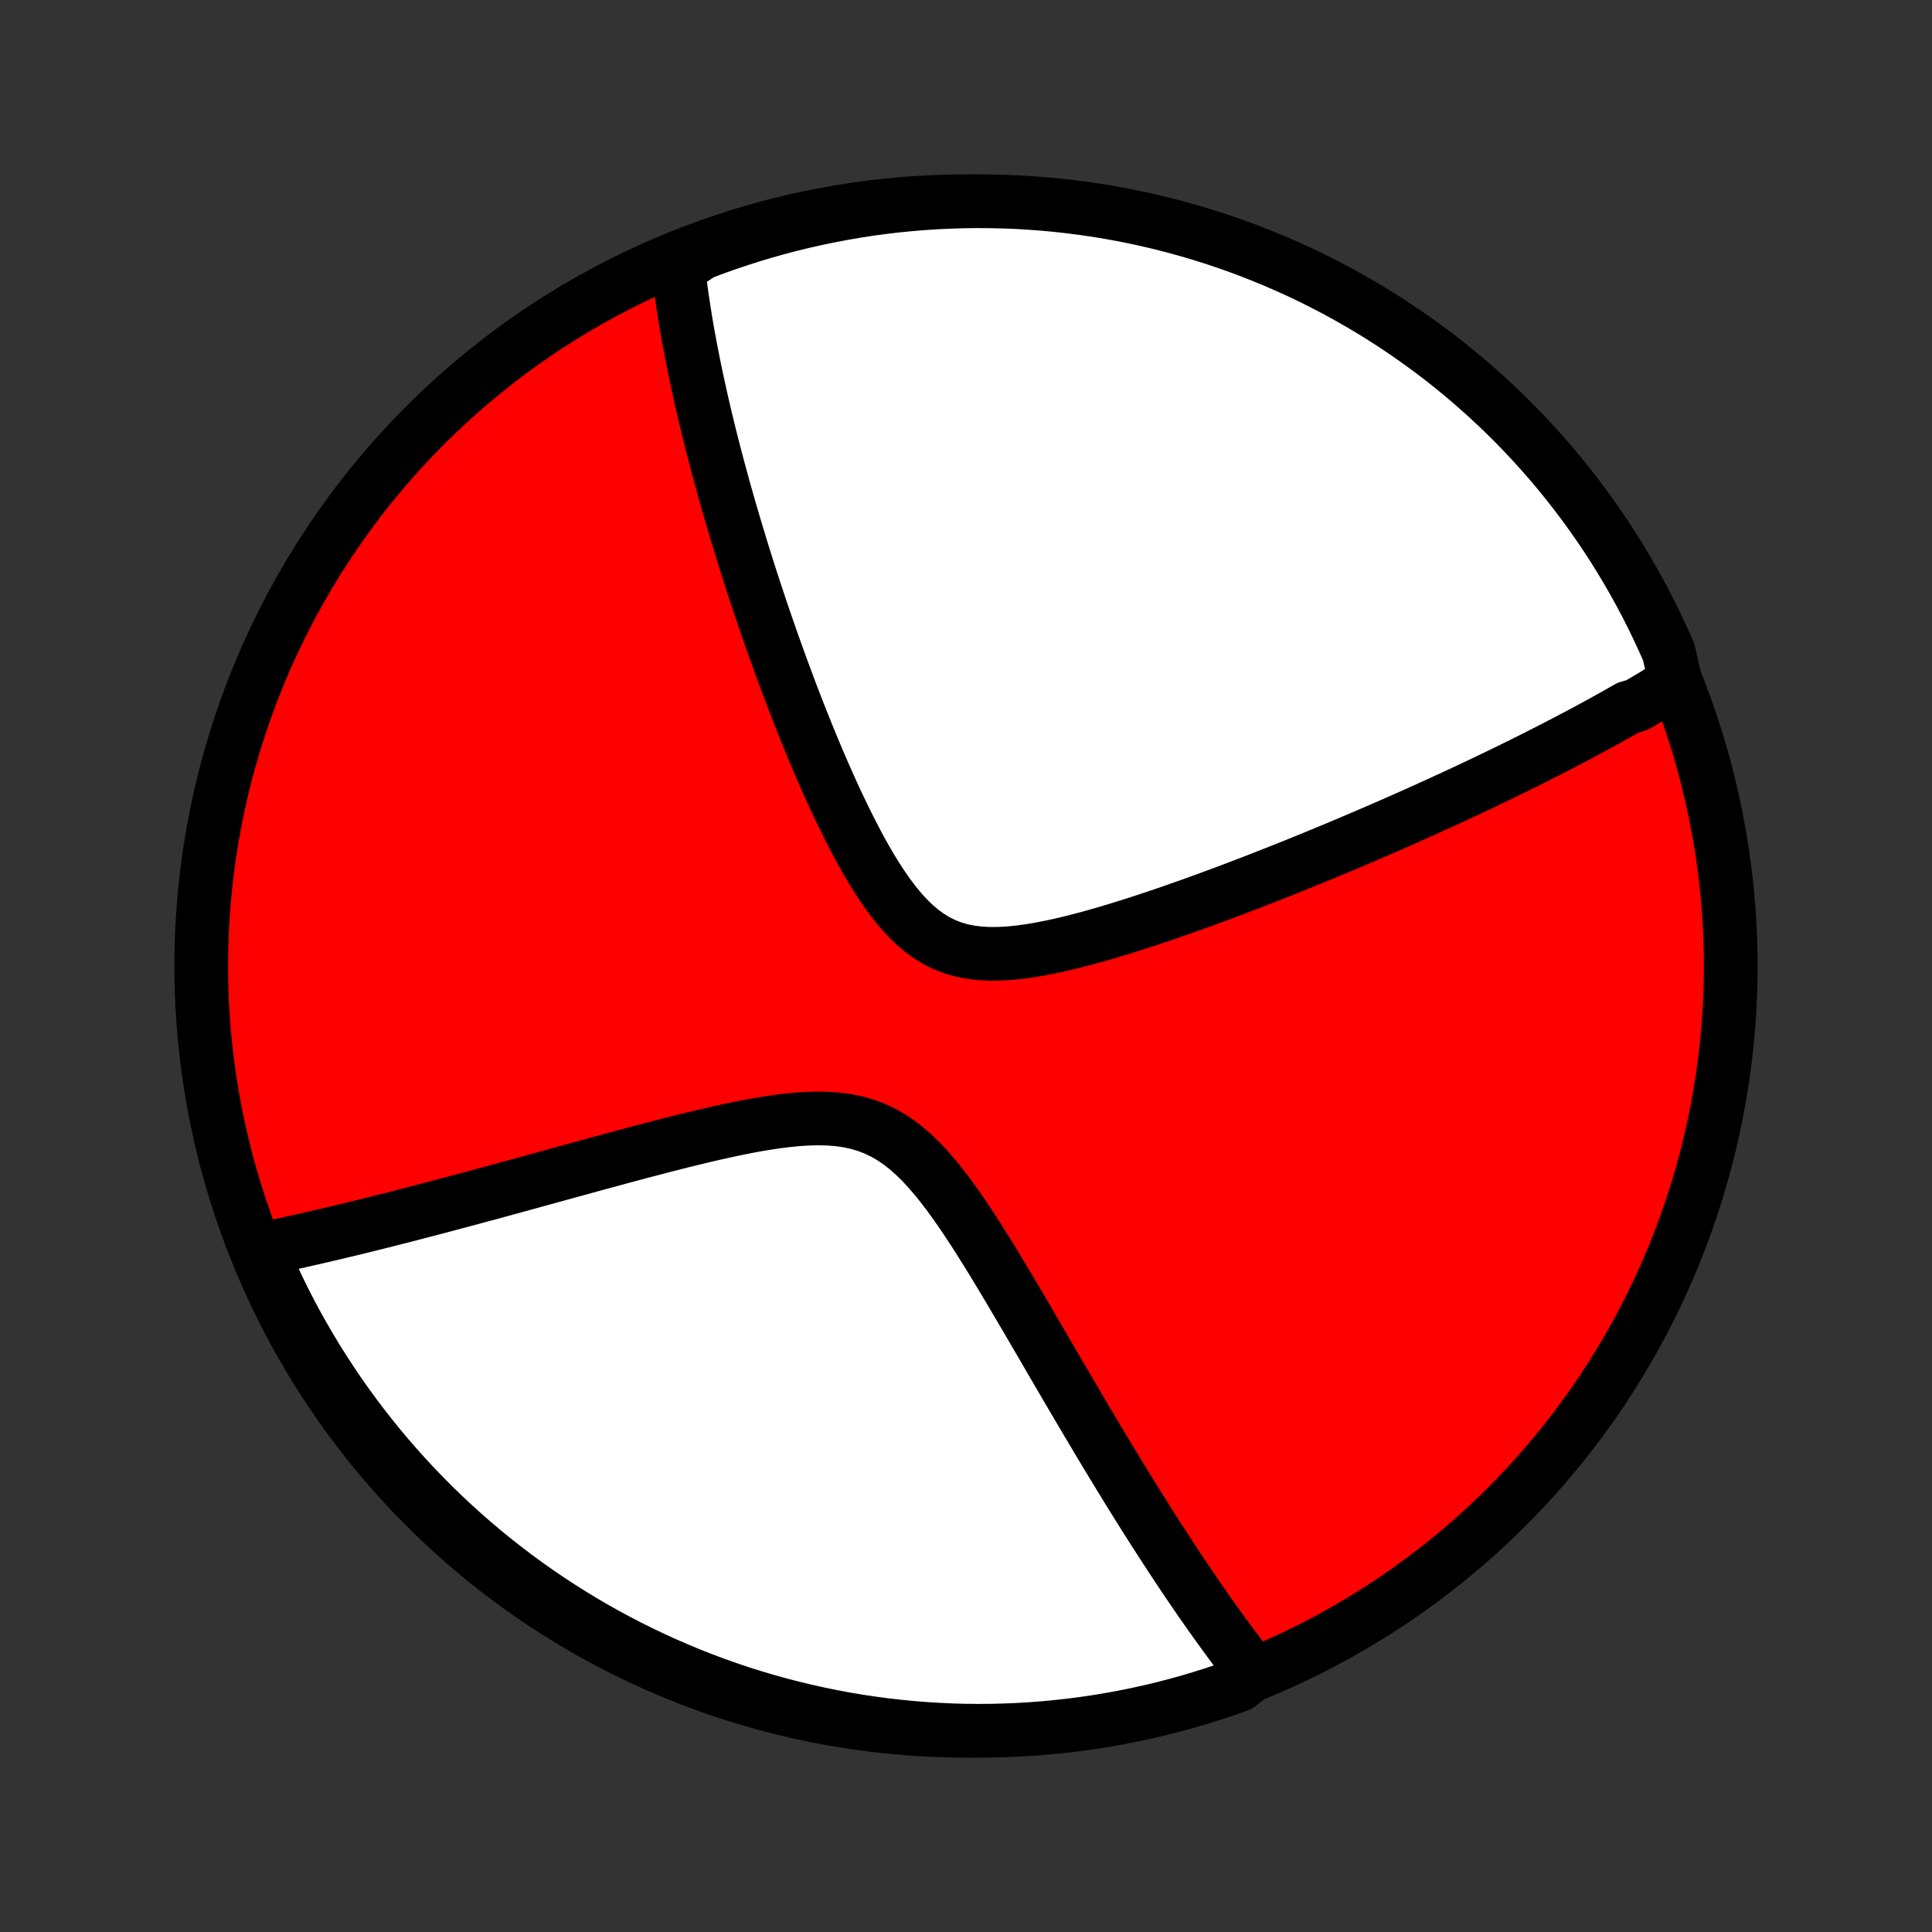 <?xml version="1.0" encoding="utf-8" standalone="no"?>
<!DOCTYPE svg PUBLIC "-//W3C//DTD SVG 1.1//EN"
  "http://www.w3.org/Graphics/SVG/1.1/DTD/svg11.dtd">
<!-- Created with matplotlib (http://matplotlib.org/) -->
<svg height="72pt" version="1.1" viewBox="0 0 72 72" width="72pt" xmlns="http://www.w3.org/2000/svg" xmlns:xlink="http://www.w3.org/1999/xlink">
 <rect x="0" y="0" width="72" height="72" fill="#333333" stroke="none"/>
 <defs>
  <style type="text/css">
*{stroke-linecap:butt;stroke-linejoin:round;}
  </style>
 </defs>
 <g id="figure_1">
  <g id="patch_1">
   <path d="
M0 72
L72 72
L72 0
L0 0
z
" style="fill:none;"/>
  </g>
  <g id="axes_1">
   <g id="PatchCollection_1">
    <defs>
     <path d="
M36 -7.5
C43.558 -7.5 50.808 -10.503 56.153 -15.848
C61.497 -21.192 64.5 -28.442 64.5 -36
C64.5 -43.558 61.497 -50.808 56.153 -56.153
C50.808 -61.497 43.558 -64.5 36 -64.5
C28.442 -64.5 21.192 -61.497 15.848 -56.153
C10.503 -50.808 7.5 -43.558 7.5 -36
C7.5 -28.442 10.503 -21.192 15.848 -15.848
C21.192 -10.503 28.442 -7.5 36 -7.5
z
" id="C0_0_a811fe30f3"/>
     <path d="
M62.437 -46.588
L62.282 -46.491
L62.126 -46.394
L61.968 -46.298
L61.811 -46.202
L61.652 -46.106
L61.492 -46.01
L61.331 -45.915
L61.17 -45.82
L61.007 -45.725
L60.678 -45.63
L60.512 -45.535
L60.345 -45.44
L60.176 -45.345
L60.006 -45.25
L59.835 -45.155
L59.663 -45.06
L59.489 -44.965
L59.314 -44.87
L59.137 -44.775
L58.959 -44.679
L58.779 -44.584
L58.597 -44.488
L58.414 -44.392
L58.229 -44.295
L58.042 -44.198
L57.854 -44.101
L57.663 -44.004
L57.471 -43.906
L57.276 -43.807
L57.08 -43.708
L56.881 -43.609
L56.68 -43.509
L56.476 -43.409
L56.271 -43.308
L56.063 -43.206
L55.852 -43.104
L55.639 -43.002
L55.423 -42.898
L55.205 -42.794
L54.983 -42.689
L54.759 -42.583
L54.532 -42.477
L54.302 -42.37
L54.069 -42.262
L53.832 -42.153
L53.593 -42.043
L53.349 -41.933
L53.103 -41.821
L52.853 -41.709
L52.6 -41.596
L52.343 -41.481
L52.082 -41.366
L51.817 -41.25
L51.549 -41.133
L51.276 -41.015
L51 -40.896
L50.719 -40.776
L50.434 -40.654
L50.145 -40.532
L49.852 -40.409
L49.554 -40.285
L49.252 -40.16
L48.946 -40.034
L48.635 -39.907
L48.319 -39.779
L47.999 -39.651
L47.674 -39.521
L47.345 -39.391
L47.011 -39.261
L46.673 -39.129
L46.33 -38.998
L45.982 -38.865
L45.631 -38.733
L45.274 -38.601
L44.914 -38.468
L44.549 -38.336
L44.181 -38.205
L43.808 -38.074
L43.432 -37.944
L43.052 -37.815
L42.669 -37.688
L42.283 -37.562
L41.895 -37.44
L41.504 -37.32
L41.111 -37.204
L40.717 -37.092
L40.322 -36.986
L39.927 -36.885
L39.533 -36.791
L39.139 -36.706
L38.748 -36.63
L38.36 -36.565
L37.976 -36.513
L37.597 -36.475
L37.225 -36.455
L36.86 -36.453
L36.504 -36.473
L36.158 -36.516
L35.822 -36.584
L35.499 -36.678
L35.187 -36.801
L34.888 -36.951
L34.6 -37.128
L34.324 -37.332
L34.059 -37.56
L33.805 -37.811
L33.56 -38.082
L33.324 -38.37
L33.096 -38.674
L32.875 -38.991
L32.661 -39.32
L32.454 -39.657
L32.253 -40.002
L32.057 -40.353
L31.867 -40.709
L31.682 -41.069
L31.501 -41.431
L31.325 -41.794
L31.153 -42.158
L30.985 -42.523
L30.822 -42.887
L30.662 -43.251
L30.506 -43.613
L30.354 -43.973
L30.205 -44.331
L30.06 -44.687
L29.918 -45.039
L29.779 -45.389
L29.644 -45.736
L29.512 -46.08
L29.383 -46.42
L29.258 -46.757
L29.135 -47.09
L29.015 -47.42
L28.898 -47.745
L28.783 -48.068
L28.672 -48.386
L28.562 -48.7
L28.456 -49.01
L28.352 -49.317
L28.251 -49.62
L28.152 -49.919
L28.055 -50.214
L27.961 -50.506
L27.869 -50.794
L27.779 -51.078
L27.692 -51.358
L27.606 -51.635
L27.523 -51.909
L27.441 -52.179
L27.362 -52.446
L27.284 -52.709
L27.208 -52.969
L27.134 -53.227
L27.062 -53.48
L26.991 -53.731
L26.923 -53.98
L26.856 -54.225
L26.79 -54.467
L26.726 -54.707
L26.664 -54.944
L26.603 -55.178
L26.543 -55.41
L26.485 -55.639
L26.429 -55.866
L26.373 -56.091
L26.32 -56.313
L26.267 -56.534
L26.216 -56.752
L26.166 -56.968
L26.117 -57.182
L26.07 -57.394
L26.024 -57.605
L25.979 -57.813
L25.935 -58.02
L25.892 -58.226
L25.85 -58.43
L25.81 -58.632
L25.771 -58.833
L25.732 -59.032
L25.695 -59.23
L25.659 -59.426
L25.624 -59.622
L25.59 -59.816
L25.558 -60.009
L25.526 -60.202
L25.495 -60.393
L25.466 -60.583
L25.437 -60.772
L25.41 -60.96
L25.384 -61.148
L25.358 -61.334
L25.334 -61.52
L25.311 -61.706
L25.289 -61.89
L25.268 -62.074
L25.68 -62.258
L26.145 -62.566
L26.613 -62.742
L27.084 -62.91
L27.558 -63.069
L28.034 -63.221
L28.513 -63.364
L28.994 -63.499
L29.477 -63.626
L29.963 -63.744
L30.45 -63.853
L30.938 -63.954
L31.429 -64.047
L31.92 -64.131
L32.413 -64.207
L32.907 -64.273
L33.402 -64.332
L33.898 -64.381
L34.394 -64.422
L34.891 -64.455
L35.388 -64.478
L35.886 -64.493
L36.383 -64.5
L36.88 -64.497
L37.377 -64.486
L37.874 -64.467
L38.37 -64.438
L38.865 -64.401
L39.36 -64.356
L39.853 -64.301
L40.345 -64.238
L40.836 -64.167
L41.326 -64.087
L41.814 -63.998
L42.3 -63.901
L42.784 -63.795
L43.266 -63.681
L43.746 -63.558
L44.223 -63.427
L44.698 -63.288
L45.17 -63.14
L45.64 -62.984
L46.107 -62.82
L46.57 -62.648
L47.031 -62.467
L47.487 -62.279
L47.941 -62.082
L48.391 -61.878
L48.837 -61.666
L49.279 -61.445
L49.717 -61.218
L50.151 -60.982
L50.58 -60.739
L51.006 -60.488
L51.426 -60.23
L51.842 -59.964
L52.253 -59.691
L52.659 -59.411
L53.06 -59.124
L53.456 -58.83
L53.847 -58.529
L54.232 -58.221
L54.611 -57.906
L54.985 -57.584
L55.353 -57.256
L55.715 -56.921
L56.072 -56.581
L56.422 -56.233
L56.765 -55.88
L57.103 -55.52
L57.434 -55.155
L57.759 -54.784
L58.077 -54.407
L58.388 -54.024
L58.692 -53.636
L58.99 -53.243
L59.28 -52.844
L59.563 -52.441
L59.84 -52.032
L60.109 -51.618
L60.37 -51.2
L60.624 -50.776
L60.871 -50.349
L61.11 -49.917
L61.342 -49.481
L61.565 -49.041
L61.781 -48.596
L61.989 -48.148
L62.19 -47.696
z
" id="C0_1_1bb5bc856b"/>
     <path d="
M46.719 -9.639
L46.605 -9.785
L46.49 -9.932
L46.376 -10.081
L46.261 -10.232
L46.145 -10.384
L46.03 -10.538
L45.913 -10.694
L45.797 -10.851
L45.679 -11.011
L45.562 -11.172
L45.443 -11.336
L45.324 -11.501
L45.205 -11.669
L45.084 -11.839
L44.963 -12.011
L44.841 -12.186
L44.718 -12.362
L44.595 -12.541
L44.471 -12.723
L44.345 -12.907
L44.219 -13.094
L44.091 -13.284
L43.963 -13.476
L43.833 -13.671
L43.703 -13.869
L43.571 -14.07
L43.438 -14.274
L43.304 -14.481
L43.168 -14.691
L43.031 -14.904
L42.893 -15.121
L42.753 -15.341
L42.612 -15.565
L42.47 -15.792
L42.325 -16.023
L42.18 -16.257
L42.032 -16.495
L41.884 -16.738
L41.733 -16.984
L41.581 -17.233
L41.427 -17.487
L41.271 -17.745
L41.113 -18.007
L40.953 -18.274
L40.792 -18.544
L40.629 -18.819
L40.463 -19.098
L40.296 -19.381
L40.127 -19.669
L39.955 -19.96
L39.782 -20.256
L39.606 -20.557
L39.428 -20.861
L39.248 -21.169
L39.066 -21.482
L38.882 -21.799
L38.695 -22.119
L38.506 -22.443
L38.315 -22.77
L38.121 -23.101
L37.925 -23.434
L37.727 -23.77
L37.526 -24.109
L37.322 -24.449
L37.116 -24.791
L36.907 -25.133
L36.694 -25.476
L36.479 -25.818
L36.26 -26.159
L36.038 -26.497
L35.812 -26.831
L35.581 -27.161
L35.346 -27.485
L35.105 -27.8
L34.859 -28.106
L34.606 -28.4
L34.347 -28.68
L34.079 -28.944
L33.803 -29.188
L33.517 -29.412
L33.221 -29.613
L32.914 -29.789
L32.597 -29.939
L32.268 -30.063
L31.93 -30.161
L31.581 -30.234
L31.223 -30.283
L30.857 -30.311
L30.483 -30.319
L30.104 -30.309
L29.72 -30.285
L29.333 -30.247
L28.942 -30.198
L28.55 -30.139
L28.157 -30.073
L27.764 -29.999
L27.371 -29.92
L26.98 -29.836
L26.589 -29.749
L26.201 -29.659
L25.815 -29.566
L25.432 -29.472
L25.052 -29.376
L24.676 -29.279
L24.303 -29.182
L23.933 -29.085
L23.568 -28.988
L23.207 -28.891
L22.85 -28.794
L22.498 -28.699
L22.149 -28.604
L21.806 -28.509
L21.467 -28.416
L21.132 -28.325
L20.802 -28.234
L20.477 -28.144
L20.156 -28.056
L19.84 -27.969
L19.529 -27.884
L19.222 -27.799
L18.919 -27.717
L18.621 -27.635
L18.328 -27.555
L18.038 -27.477
L17.753 -27.4
L17.472 -27.324
L17.196 -27.25
L16.923 -27.177
L16.654 -27.106
L16.39 -27.036
L16.129 -26.967
L15.872 -26.9
L15.618 -26.834
L15.369 -26.769
L15.123 -26.705
L14.88 -26.643
L14.64 -26.582
L14.404 -26.522
L14.171 -26.463
L13.941 -26.406
L13.715 -26.35
L13.491 -26.294
L13.27 -26.24
L13.052 -26.187
L12.836 -26.136
L12.624 -26.084
L12.414 -26.035
L12.206 -25.986
L12.001 -25.938
L11.798 -25.891
L11.597 -25.845
L11.399 -25.8
L11.203 -25.755
L11.008 -25.712
L10.816 -25.67
L10.626 -25.628
L10.438 -25.587
L10.252 -25.547
L10.067 -25.508
L9.884 -25.47
L9.745 -25.433
L9.942 -24.913
L10.148 -24.457
L10.361 -24.004
L10.582 -23.555
L10.811 -23.109
L11.047 -22.667
L11.292 -22.23
L11.543 -21.796
L11.802 -21.367
L12.069 -20.943
L12.343 -20.523
L12.623 -20.107
L12.912 -19.697
L13.207 -19.291
L13.509 -18.891
L13.818 -18.496
L14.133 -18.106
L14.456 -17.721
L14.785 -17.343
L15.12 -16.97
L15.462 -16.602
L15.81 -16.241
L16.164 -15.885
L16.524 -15.536
L16.89 -15.193
L17.262 -14.856
L17.64 -14.526
L18.023 -14.202
L18.412 -13.885
L18.806 -13.575
L19.205 -13.271
L19.609 -12.975
L20.019 -12.685
L20.433 -12.402
L20.852 -12.127
L21.276 -11.859
L21.704 -11.598
L22.136 -11.345
L22.573 -11.099
L23.014 -10.861
L23.458 -10.631
L23.907 -10.408
L24.359 -10.193
L24.815 -9.986
L25.274 -9.787
L25.737 -9.595
L26.202 -9.412
L26.671 -9.237
L27.142 -9.07
L27.616 -8.911
L28.093 -8.761
L28.572 -8.619
L29.053 -8.485
L29.537 -8.36
L30.022 -8.243
L30.509 -8.134
L30.998 -8.034
L31.489 -7.942
L31.981 -7.859
L32.474 -7.785
L32.968 -7.719
L33.463 -7.662
L33.959 -7.613
L34.455 -7.573
L34.952 -7.542
L35.449 -7.519
L35.947 -7.505
L36.444 -7.5
L36.941 -7.503
L37.438 -7.516
L37.935 -7.536
L38.431 -7.566
L38.926 -7.604
L39.42 -7.651
L39.913 -7.706
L40.406 -7.77
L40.896 -7.843
L41.386 -7.924
L41.873 -8.013
L42.359 -8.112
L42.843 -8.218
L43.325 -8.334
L43.804 -8.457
L44.282 -8.589
L44.756 -8.73
L45.228 -8.878
L45.697 -9.035
L46.164 -9.201
z
" id="C0_2_b7a95d491f"/>
    </defs>
    <g clip-path="url(#p1bffca34e9)">
     <use style="fill:#ff0000;stroke:#000000;stroke-width:2.0;" x="0.0" xlink:href="#C0_0_a811fe30f3" y="72.0"/>
    </g>
    <g clip-path="url(#p1bffca34e9)">
     <use style="fill:#ffffff;stroke:#000000;stroke-width:2.0;" x="0.0" xlink:href="#C0_1_1bb5bc856b" y="72.0"/>
    </g>
    <g clip-path="url(#p1bffca34e9)">
     <use style="fill:#ffffff;stroke:#000000;stroke-width:2.0;" x="0.0" xlink:href="#C0_2_b7a95d491f" y="72.0"/>
    </g>
   </g>
  </g>
 </g>
 <defs>
  <clipPath id="p1bffca34e9">
   <rect height="72.0" width="72.0" x="0.0" y="0.0"/>
  </clipPath>
 </defs>
</svg>
